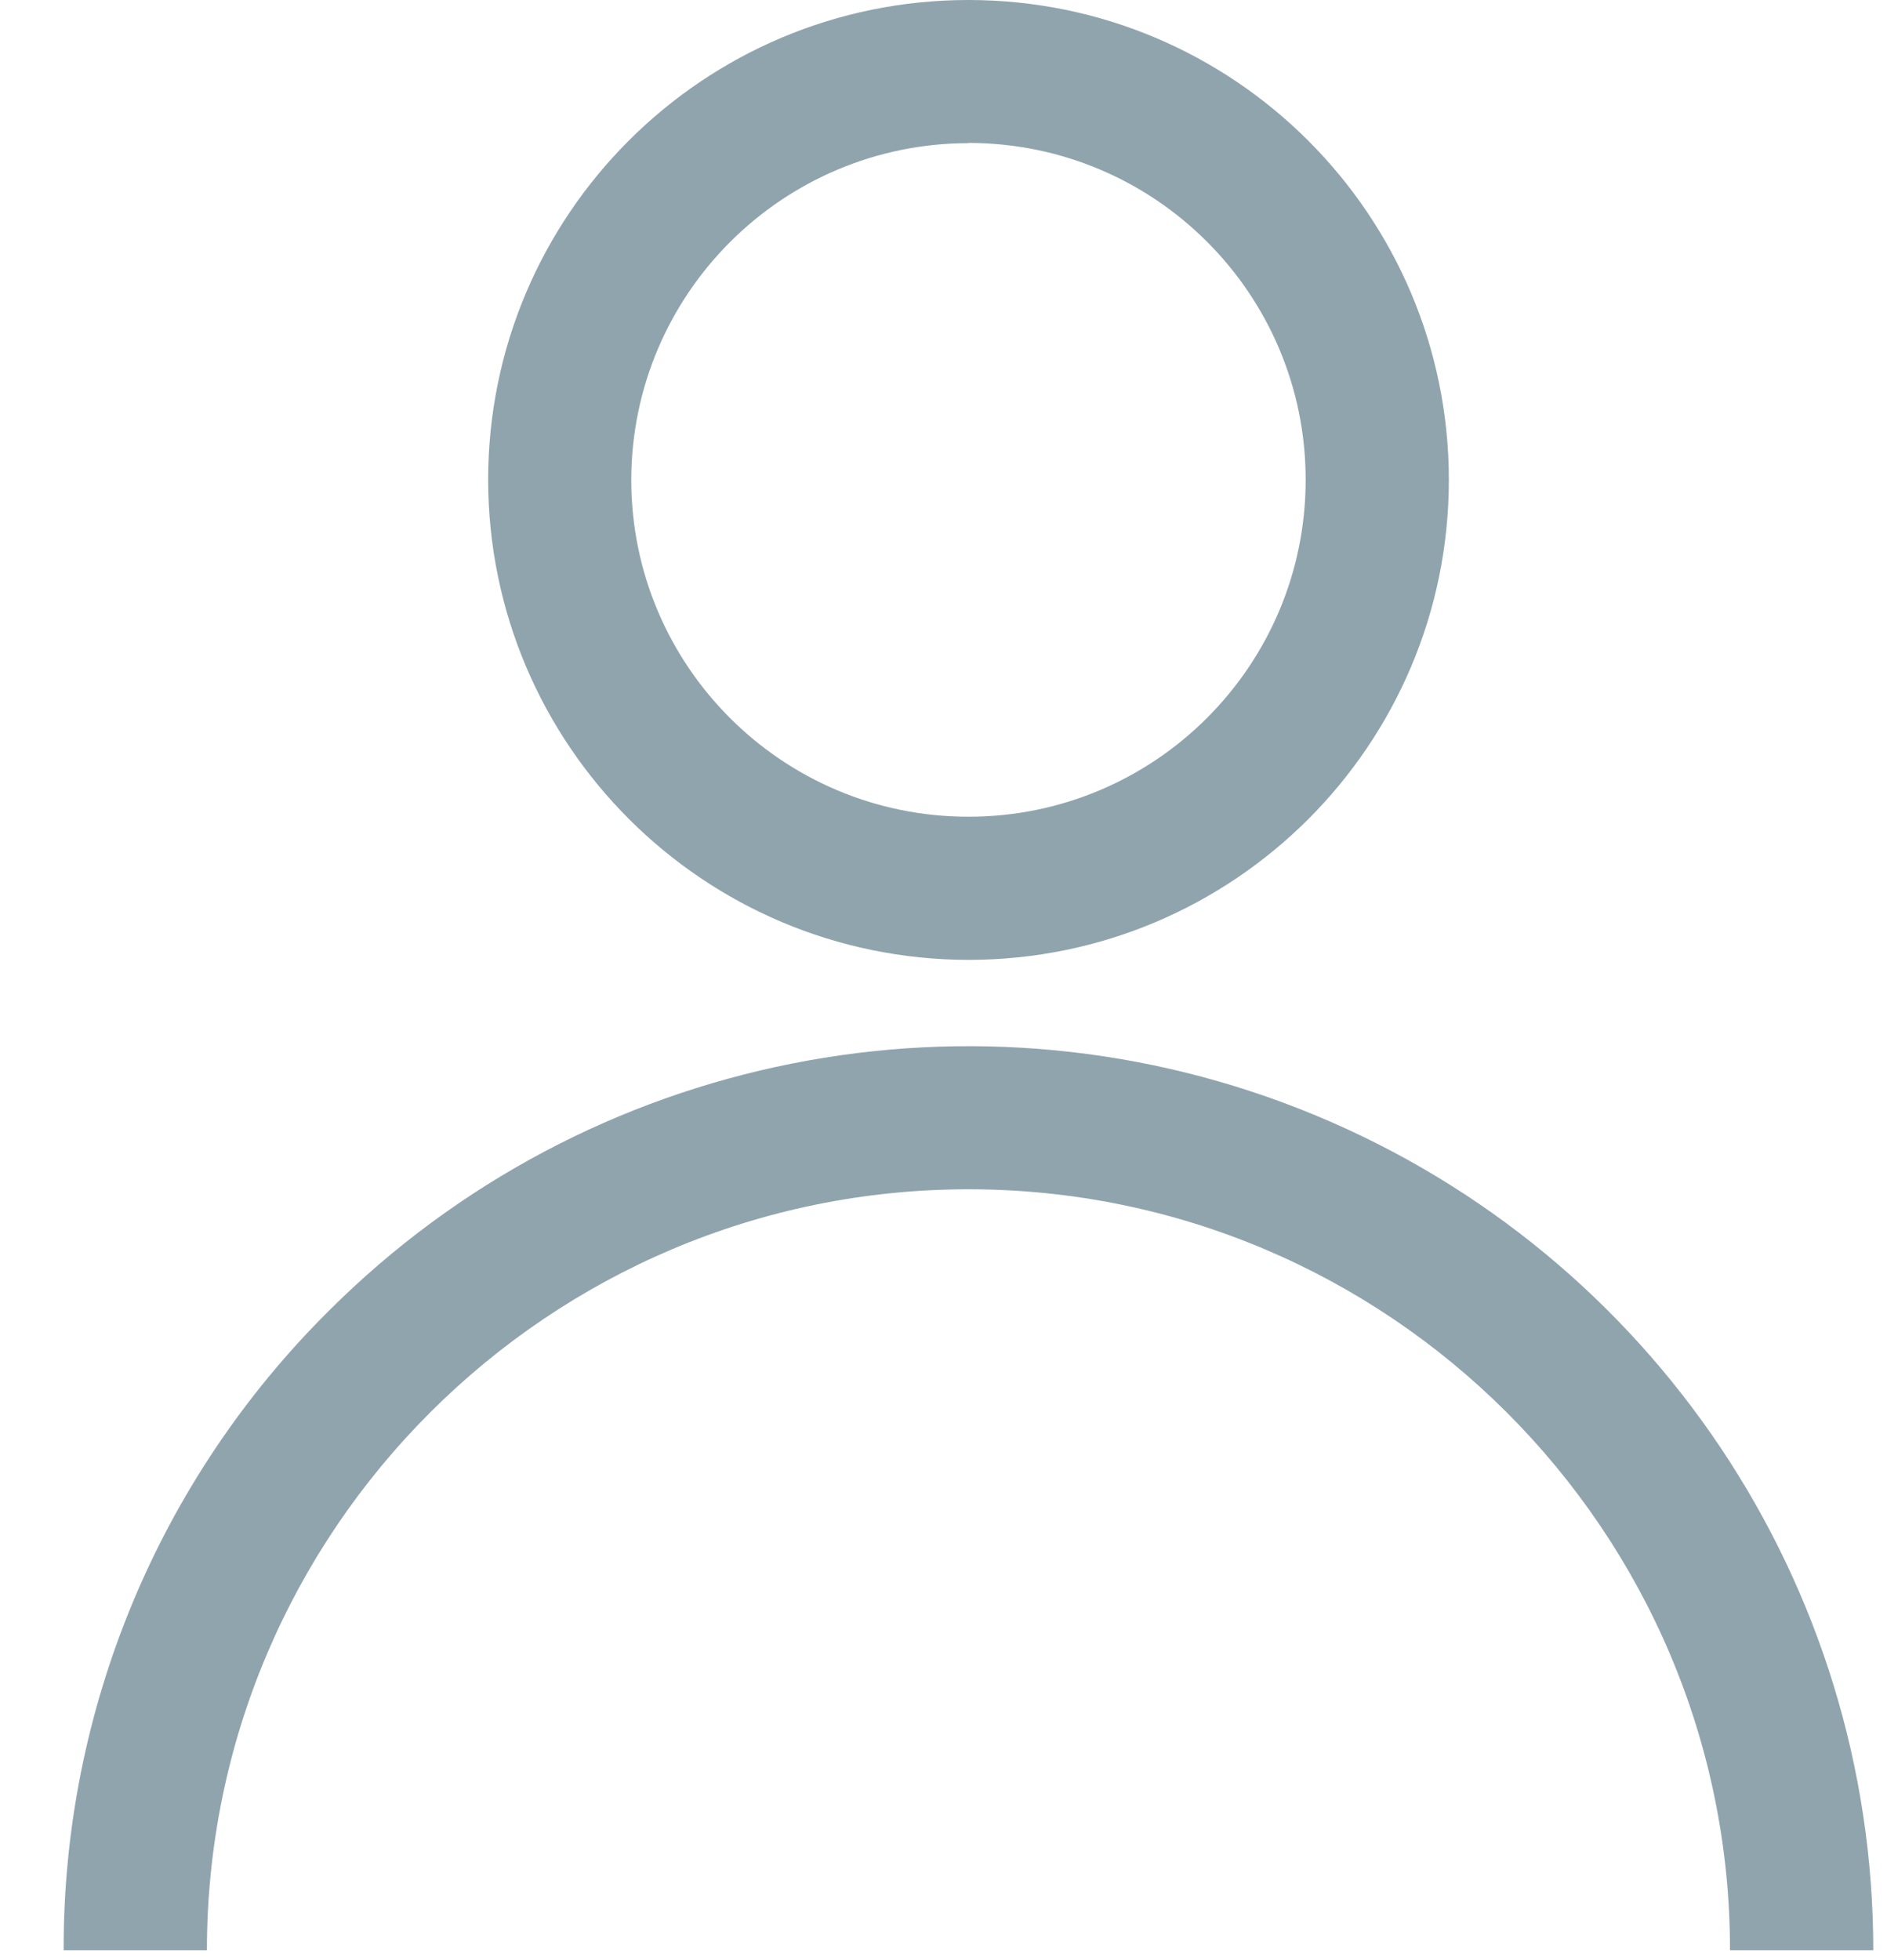 <?xml version="1.0" encoding="UTF-8"?>
<svg width="26px" height="27px" viewBox="0 0 26 27" version="1.1" xmlns="http://www.w3.org/2000/svg" xmlns:xlink="http://www.w3.org/1999/xlink">
    <!-- Generator: Sketch 42 (36781) - http://www.bohemiancoding.com/sketch -->
    <title>Group 8</title>
    <desc>Created with Sketch.</desc>
    <defs></defs>
    <g id="Page-1" stroke="none" stroke-width="1" fill="none" fill-rule="evenodd">
        <g id="Create-NEwGroup" transform="translate(-38, -91)" fill-rule="nonzero" fill="#90A4AE">
            <g id="Group-8" transform="translate(37, 91)">
                <g id="noun_856030_cc" transform="translate(0.897, 0)">
                    <g id="usr">
                        <path d="M13.447,13.222 C17.102,13.222 20.066,10.262 20.066,6.611 C20.066,2.96 17.102,2.23561631e-16 13.447,0 C9.792,-2.23561631e-16 6.829,2.96 6.829,6.611 C6.834,10.26 9.794,13.217 13.447,13.222 L13.447,13.222 Z M13.447,1.969 C16.013,1.969 18.093,4.047 18.093,6.609 C18.093,9.172 16.014,11.25 13.448,11.25 C10.882,11.251 8.802,9.174 8.801,6.611 C8.805,4.05 10.883,1.975 13.447,1.972 L13.447,1.969 Z" id="Shape"></path>
                        <path d="M2.954,26.863 C2.954,21.084 7.661,16.382 13.447,16.382 C19.233,16.382 23.94,21.084 23.94,26.863 L25.914,26.863 C25.914,21.827 22.876,17.286 18.218,15.359 C13.559,13.432 8.197,14.497 4.632,18.058 C2.286,20.388 0.971,23.559 0.98,26.863 L2.954,26.863 Z" id="Shape"></path>
                    </g>
                </g>
            </g>
        </g>
    </g>
</svg>